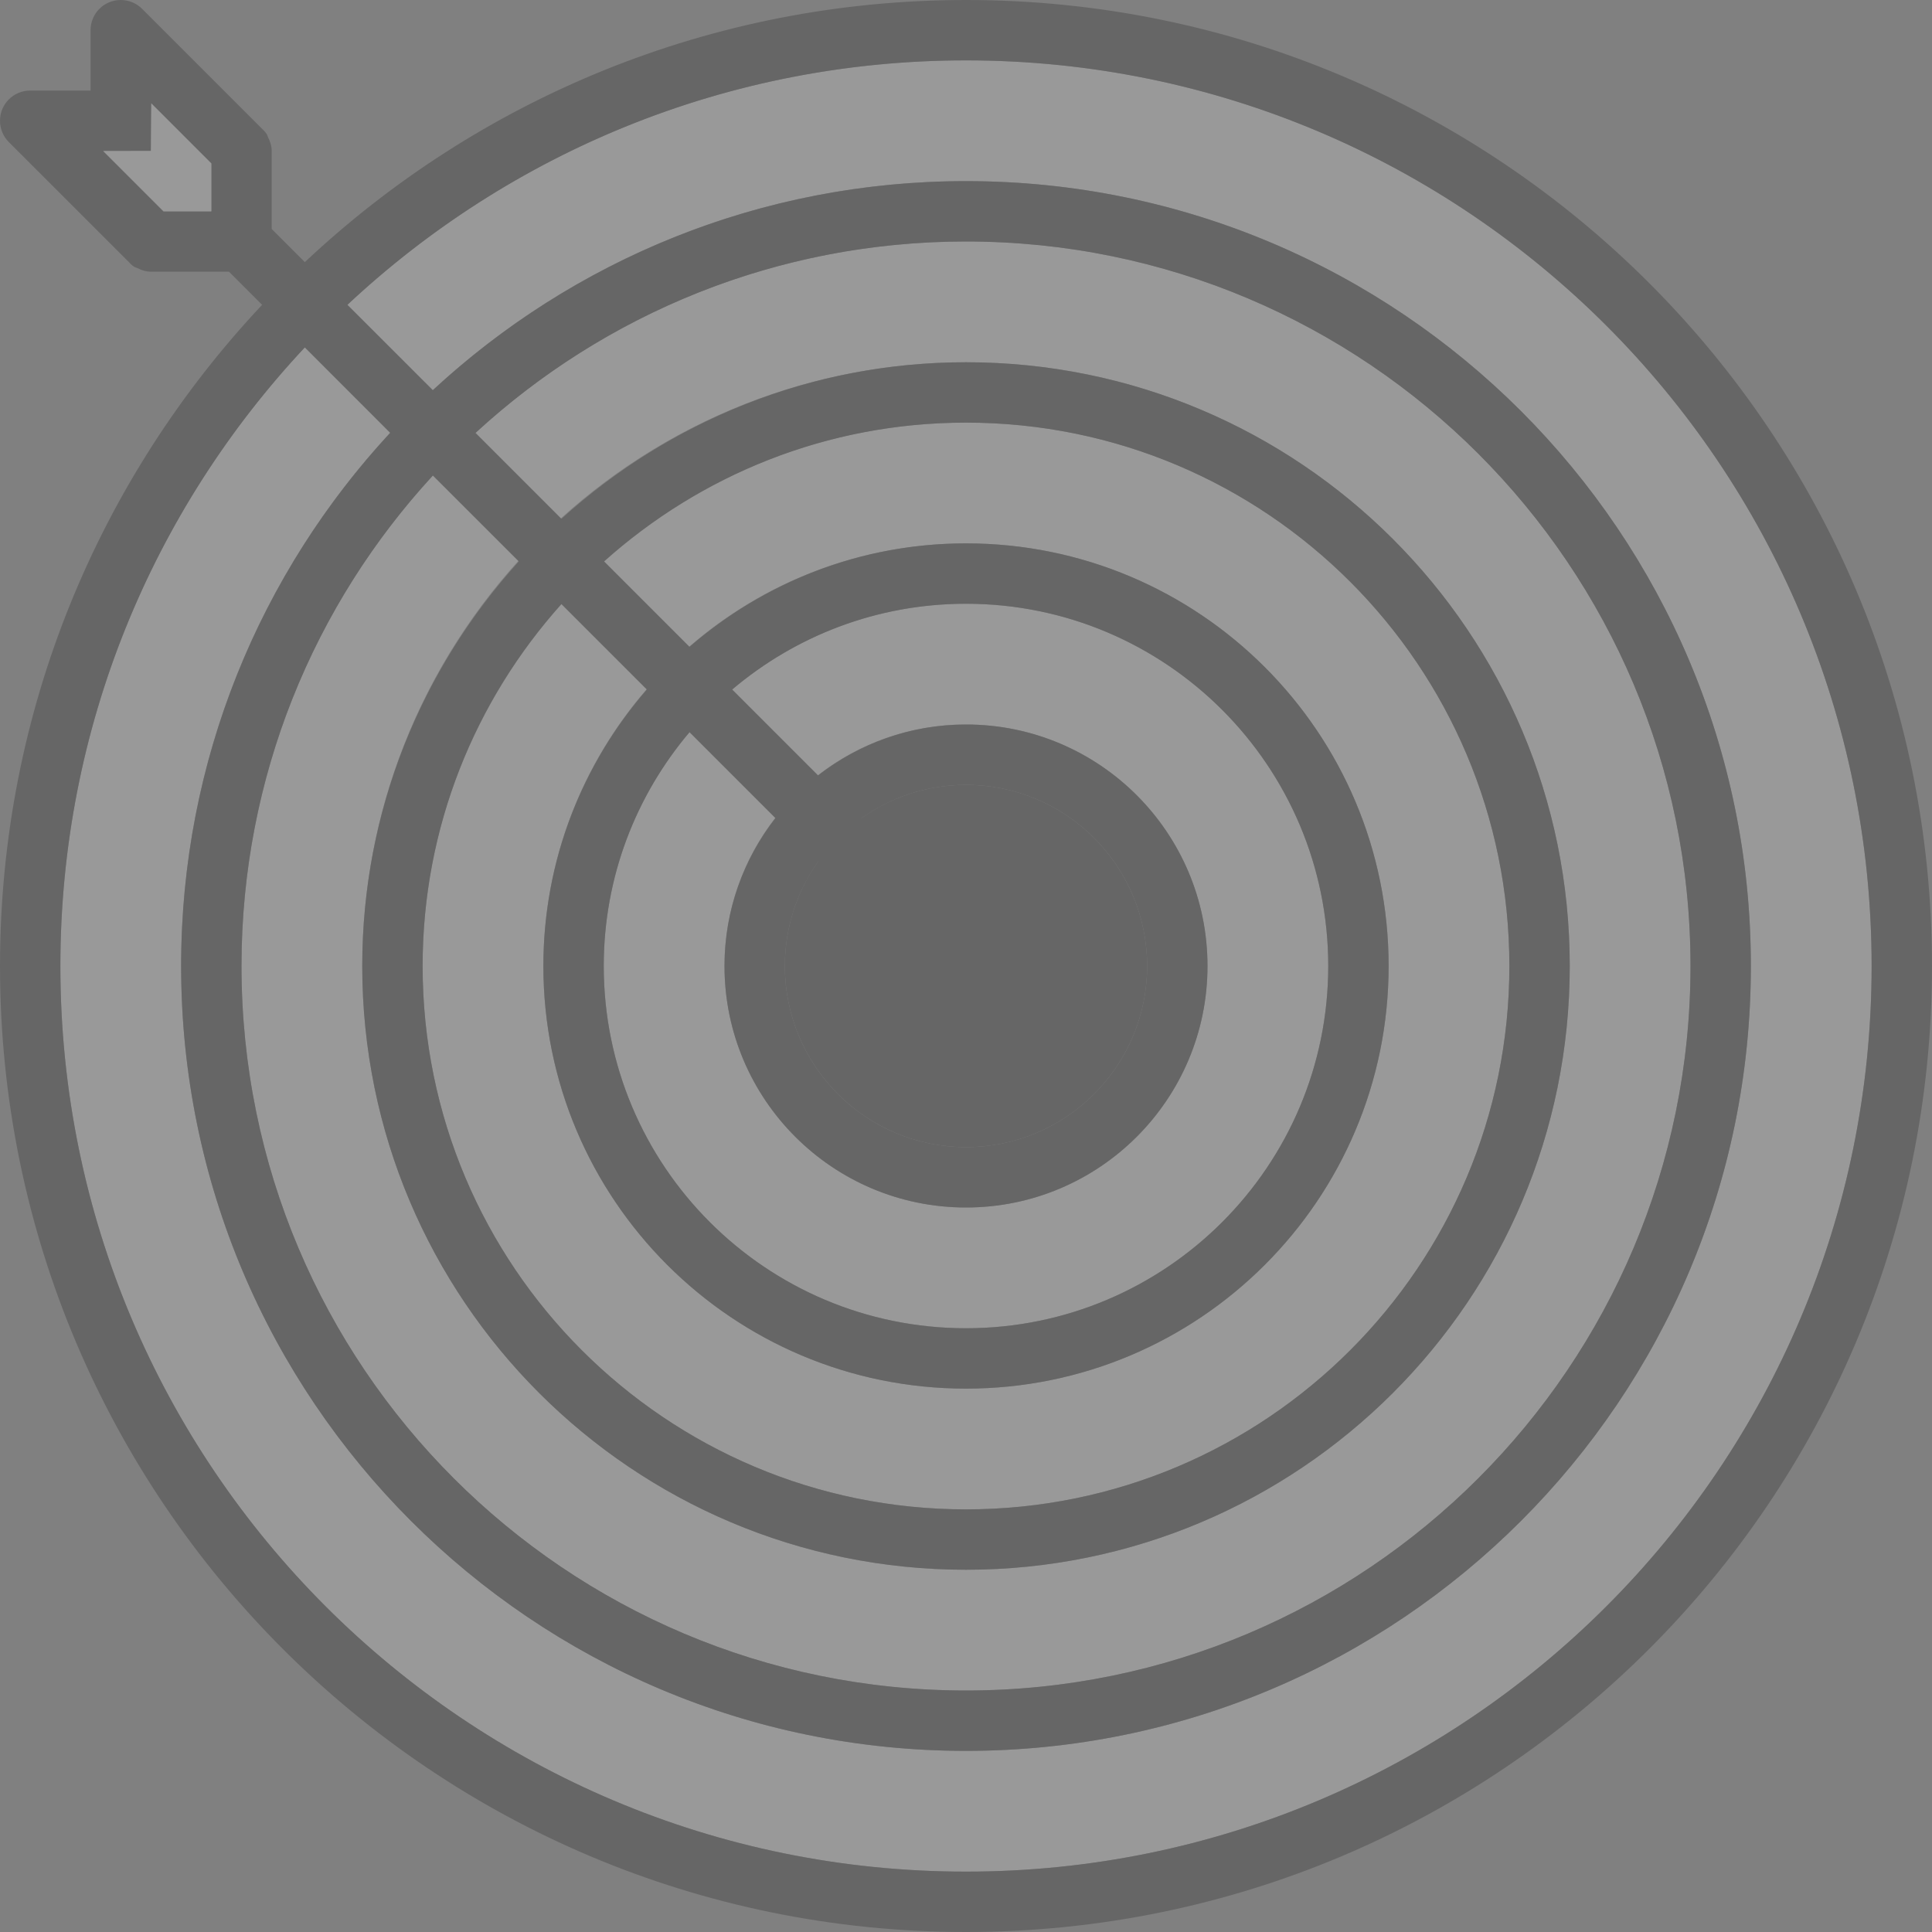 <svg width="40" height="40" viewBox="0 0 40 40" fill="none" xmlns="http://www.w3.org/2000/svg">
<rect x="0" y="0" width="40" height="40" fill="#808080" stroke="none"/>
<g id="target-svgrepo-com 1" opacity="0.2" clip-path="url(#clip0_1381_2876)">
<g id="Group">
<path id="Vector" d="M20 23.75C22.071 23.75 23.75 22.071 23.75 20C23.75 17.929 22.071 16.25 20 16.25C17.929 16.25 16.25 17.929 16.25 20C16.25 22.071 17.929 23.75 20 23.75Z" fill="black"/>
<path id="Vector_2" d="M20 12.5C15.858 12.5 12.5 15.858 12.5 20C12.5 24.142 15.858 27.5 20 27.5C24.142 27.5 27.5 24.142 27.5 20C27.5 15.858 24.142 12.5 20 12.5ZM20 25C17.239 25 15 22.761 15 20C15 17.239 17.239 15 20 15C22.761 15 25 17.239 25 20C25 22.761 22.761 25 20 25Z" fill="white"/>
<path id="Vector_3" d="M20 8.75C13.787 8.75 8.75 13.787 8.75 20C8.75 26.213 13.787 31.25 20 31.25C26.213 31.25 31.25 26.213 31.25 20C31.25 13.787 26.213 8.75 20 8.75ZM20 28.75C15.168 28.75 11.25 24.832 11.25 20C11.25 15.168 15.168 11.25 20 11.25C24.832 11.25 28.75 15.168 28.75 20C28.75 24.832 24.832 28.75 20 28.75Z" fill="white"/>
<path id="Vector_4" d="M20 5C11.716 5 5 11.716 5 20C5 28.284 11.716 35 20 35C28.284 35 35 28.284 35 20C35 11.716 28.284 5 20 5ZM20 32.5C13.096 32.5 7.5 26.904 7.5 20C7.5 13.096 13.096 7.5 20 7.5C26.904 7.5 32.5 13.096 32.5 20C32.5 26.904 26.904 32.5 20 32.5Z" fill="white"/>
<path id="Vector_5" d="M20 1.25C9.645 1.25 1.25 9.645 1.25 20C1.25 30.355 9.645 38.75 20 38.75C30.355 38.75 38.75 30.355 38.75 20C38.75 9.645 30.355 1.25 20 1.25ZM20 36.25C11.026 36.25 3.75 28.974 3.75 20C3.75 11.026 11.026 3.75 20 3.75C28.974 3.75 36.25 11.026 36.25 20C36.25 28.974 28.974 36.25 20 36.25Z" fill="white"/>
<path id="Vector_6" d="M20 0C14.702 0 9.889 2.064 6.311 5.427L5.625 4.741V3.125C5.625 3.02 5.593 2.926 5.548 2.839C5.539 2.8 5.517 2.757 5.467 2.708L2.942 0.183H2.942C2.829 0.069 2.672 0 2.5 0C2.154 0 1.875 0.279 1.875 0.625V1.875H0.625C0.279 1.875 0 2.154 0 2.5C0 2.672 0.07 2.829 0.183 2.942V2.942L2.683 5.441L2.683 5.442L2.709 5.468C2.759 5.518 2.801 5.539 2.84 5.548C2.926 5.593 3.021 5.625 3.125 5.625H4.741L5.427 6.311C2.064 9.889 0 14.702 0 20C0 31.046 8.954 40 20 40C31.046 40 40 31.046 40 20C40 8.954 31.046 0 20 0ZM4.375 4.375H3.384L2.136 3.127L3.125 3.125L3.132 2.141L4.375 3.384V4.375ZM20 38.75C9.645 38.75 1.25 30.355 1.25 20C1.25 15.047 3.174 10.546 6.311 7.194L8.078 8.962C5.393 11.861 3.75 15.738 3.75 20C3.75 28.974 11.026 36.25 20 36.25C28.974 36.25 36.25 28.974 36.25 20C36.25 11.026 28.974 3.75 20 3.75C15.738 3.75 11.861 5.393 8.962 8.078L7.194 6.311C10.546 3.174 15.047 1.25 20 1.25C30.355 1.25 38.75 9.645 38.75 20C38.75 30.355 30.355 38.75 20 38.75ZM10.741 11.624C8.733 13.841 7.5 16.773 7.5 20C7.5 26.904 13.096 32.5 20 32.5C26.904 32.5 32.5 26.904 32.5 20C32.5 13.096 26.904 7.5 20 7.5C16.773 7.5 13.841 8.733 11.624 10.741L9.846 8.963C12.518 6.503 16.082 5 20 5C28.284 5 35 11.716 35 20C35 28.284 28.284 35 20 35C11.716 35 5 28.284 5 20C5 16.082 6.503 12.517 8.962 9.846L10.741 11.624ZM13.392 14.276C12.061 15.811 11.25 17.809 11.25 20C11.25 24.832 15.168 28.75 20 28.75C24.832 28.75 28.75 24.832 28.75 20C28.75 15.168 24.832 11.25 20 11.25C17.809 11.25 15.811 12.061 14.276 13.392L12.508 11.624C14.498 9.842 17.119 8.75 20 8.75C26.213 8.75 31.25 13.787 31.25 20C31.25 26.213 26.213 31.25 20 31.25C13.787 31.25 8.75 26.213 8.75 20C8.75 17.119 9.842 14.498 11.624 12.508L13.392 14.276ZM16.054 16.938C15.396 17.784 15 18.844 15 20C15 22.761 17.239 25 20 25C22.761 25 25 22.761 25 20C25 17.239 22.761 15 20 15C18.844 15 17.784 15.396 16.938 16.054L15.16 14.276C16.467 13.17 18.154 12.5 20 12.5C24.142 12.5 27.5 15.858 27.5 20C27.5 24.142 24.142 27.5 20 27.5C15.858 27.5 12.5 24.142 12.5 20C12.5 18.154 13.17 16.467 14.276 15.16L16.054 16.938ZM19.558 20.442C19.802 20.686 20.198 20.686 20.442 20.442C20.686 20.198 20.686 19.802 20.442 19.558L17.829 16.946C18.442 16.509 19.19 16.25 20 16.25C22.071 16.25 23.75 17.929 23.75 20C23.75 22.071 22.071 23.75 20 23.75C17.929 23.75 16.25 22.071 16.25 20C16.25 19.191 16.509 18.442 16.946 17.829L19.558 20.442Z" fill="black"/>
<path id="Vector_7" d="M4.375 4.375H3.385L2.137 3.127L3.125 3.125L3.133 2.141L4.375 3.384V4.375Z" fill="#FDFDFD"/>
</g>
</g>
<defs>
<clipPath id="clip0_1381_2876">
<rect width="40" height="40" fill="white"/>
</clipPath>
</defs>
</svg>
